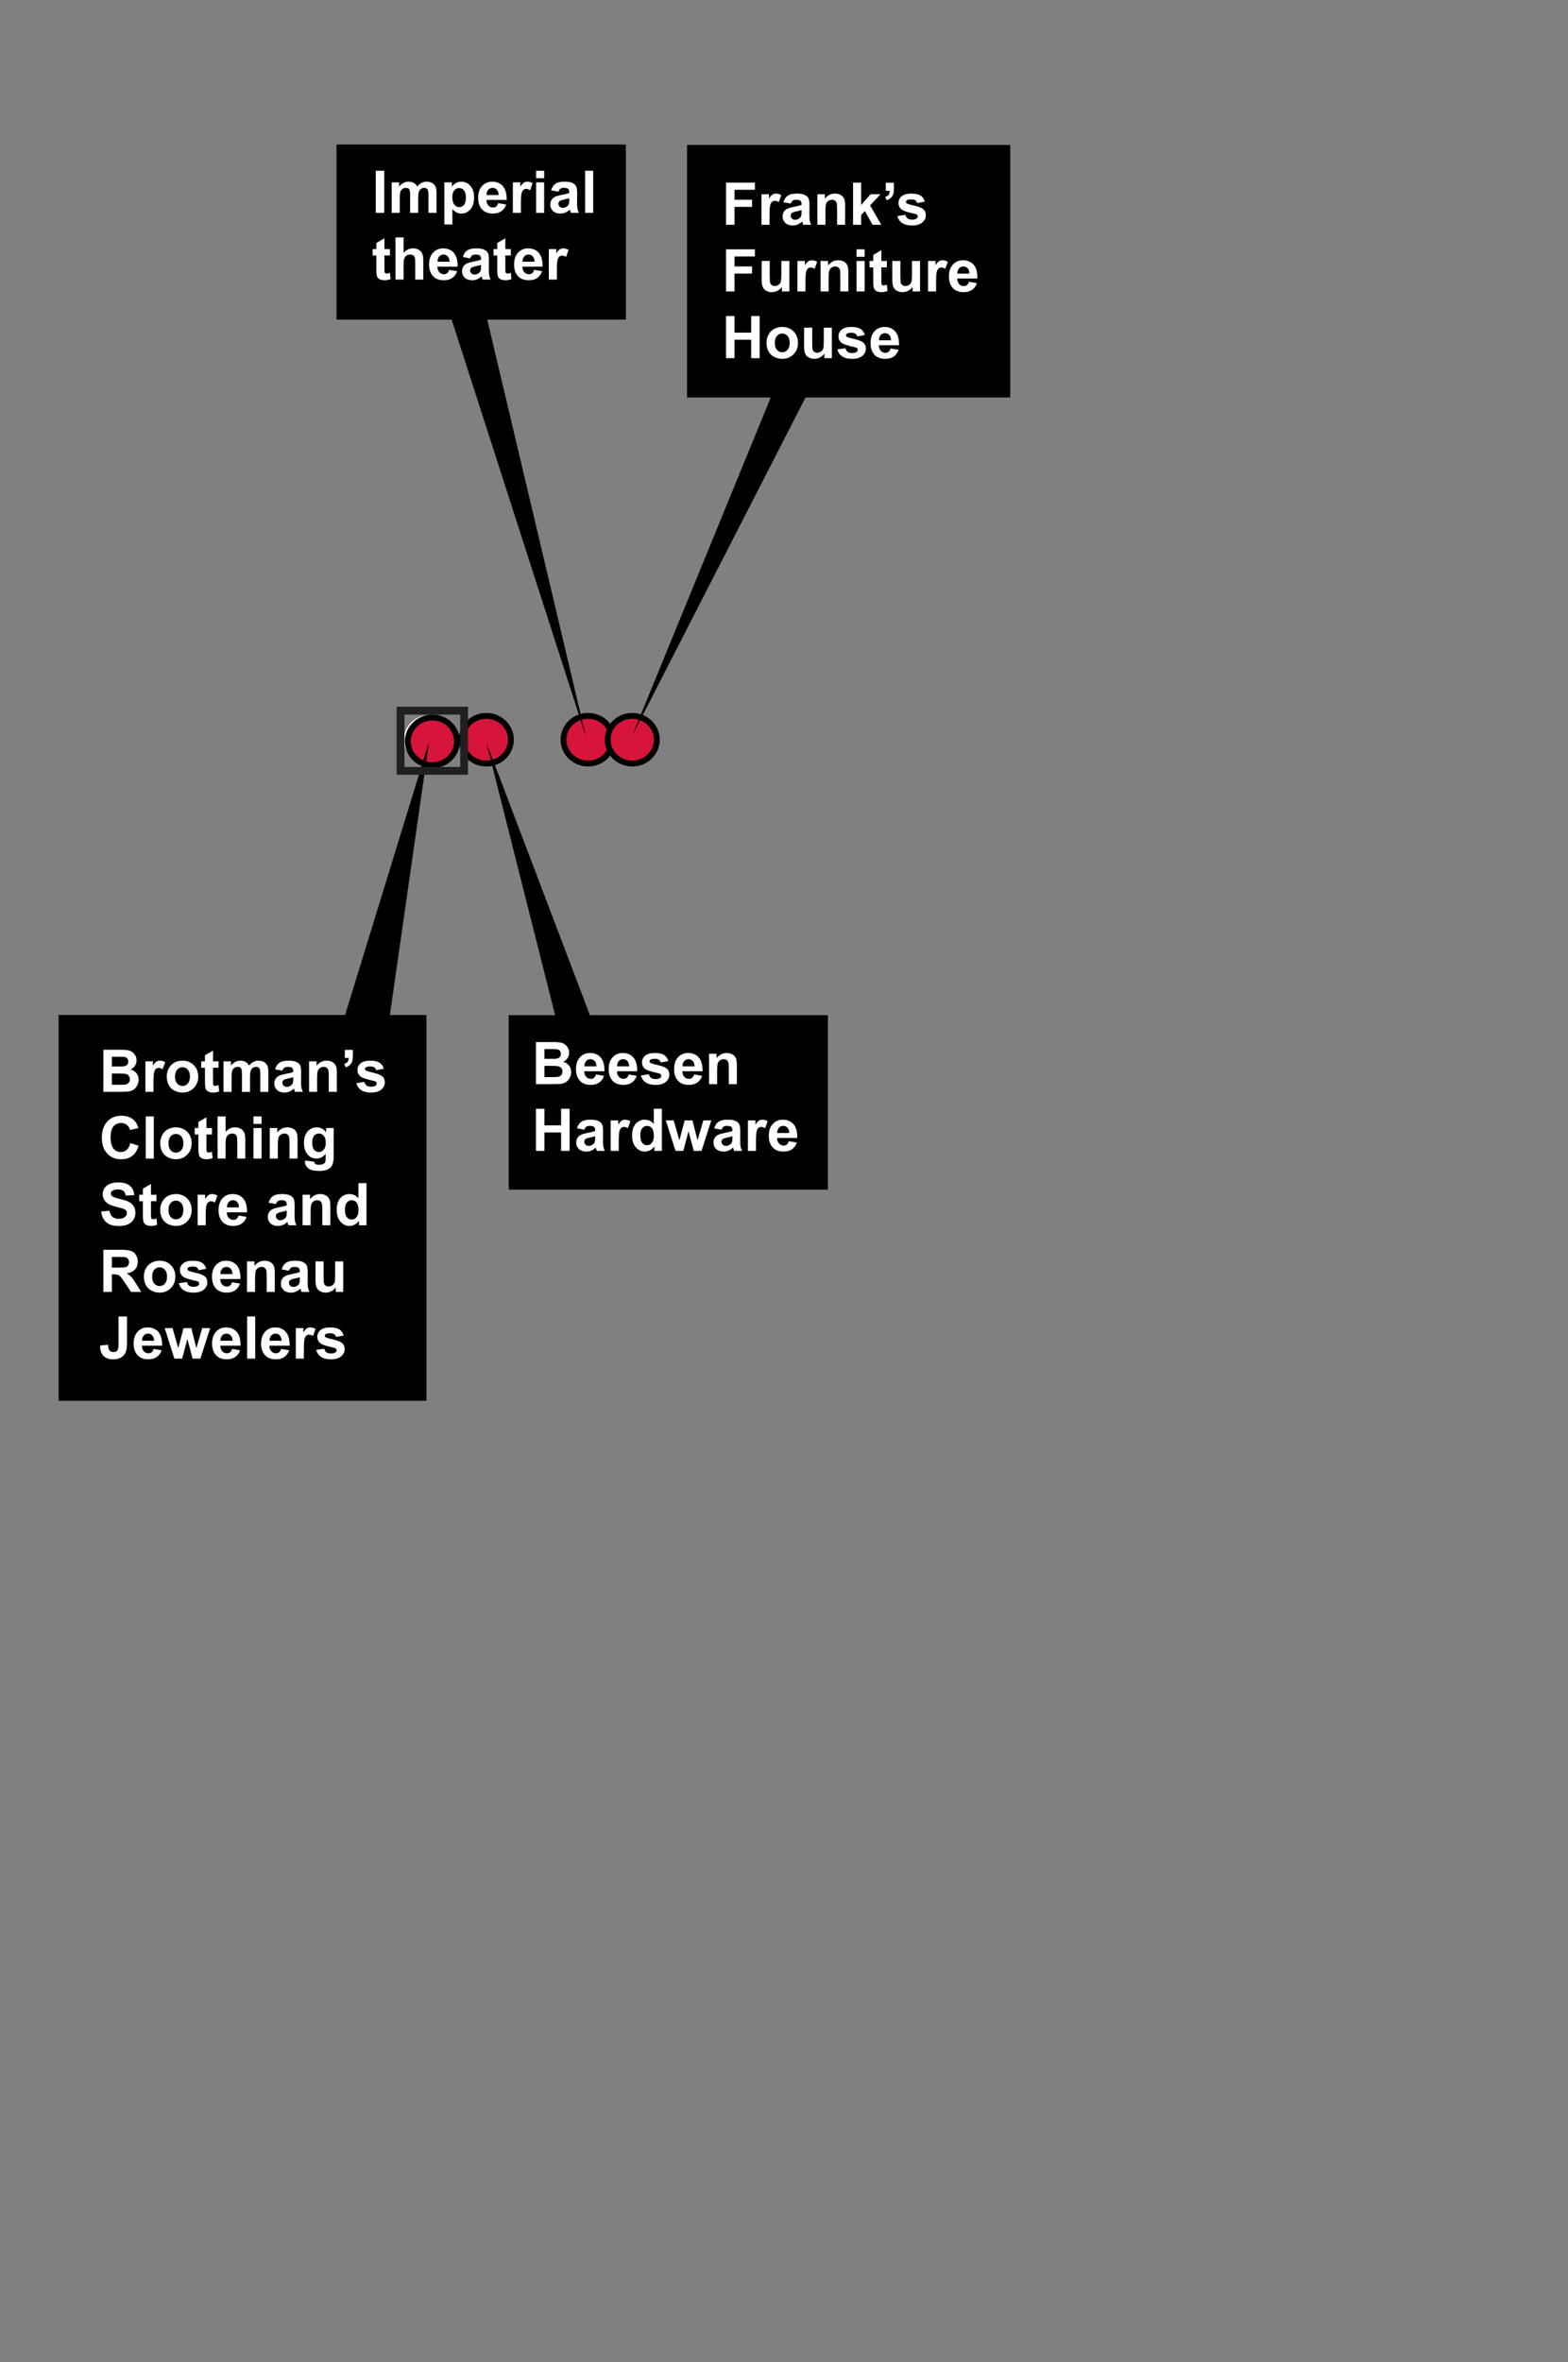 <?xml version="1.0" encoding="utf-8"?>
<!-- Generator: Adobe Illustrator 22.0.1, SVG Export Plug-In . SVG Version: 6.00 Build 0)  -->
<svg version="1.1" id="business-gone" xmlns="http://www.w3.org/2000/svg" xmlns:xlink="http://www.w3.org/1999/xlink" x="0px"
	 y="0px" viewBox="0 0 400 602.122" style="enable-background:new 0 0 400 602.122;" xml:space="preserve">
<rect x="0" y="0" width="400" height="602.122" fill="#808080" stroke="none"/>
<rect x="157.745" y="187.494" style="fill:#D7153A;stroke:#FFFFFF;stroke-width:1.5;" width="3.545" height="3.545"/>
<rect x="148.244" y="187.494" style="fill:#D7153A;stroke:#FFFFFF;stroke-width:1.5;" width="3.545" height="3.545"/>
<rect x="122.293" y="187.494" style="fill:#D7153A;stroke:#FFFFFF;stroke-width:1.5;" width="3.545" height="3.545"/>
<rect x="107.687" y="187.278" style="fill:#D7153A;stroke:#FFFFFF;stroke-width:1.5;" width="3.545" height="3.545"/>
<ellipse style="fill:#D7153A;stroke:#000000;stroke-width:1.5;" cx="124.066" cy="188.554" rx="6.267" ry="6.076"/>
<ellipse style="fill:#D7153A;stroke:#FFFFFF;stroke-width:1.5;" cx="109.46" cy="188.554" rx="5.697" ry="5.524"/>
<ellipse style="fill:#D7153A;stroke:#000000;stroke-width:1.5;" cx="110.311" cy="188.979" rx="6.267" ry="6.076"/>
<ellipse style="fill:#D7153A;stroke:#000000;stroke-width:1.5;" cx="150.016" cy="188.554" rx="6.267" ry="6.076"/>
<ellipse style="fill:#D7153A;stroke:#000000;stroke-width:1.5;" cx="161.29" cy="188.554" rx="6.267" ry="6.076"/>
<g>
	<polygon points="108.786,357.072 14.962,357.072 14.962,258.72 88.037,258.72 109.46,189.05 99.461,258.72 108.786,258.72 	"/>
	<g>
		<rect x="25.27" y="267.578" style="fill:none;" width="80.447" height="83.813"/>
		<path style="fill:#FFFFFF;" d="M26.369,267.582h4.292c0.85,0,1.483,0.035,1.9,0.106c0.418,0.07,0.791,0.219,1.121,0.443
			c0.329,0.225,0.604,0.523,0.824,0.896c0.219,0.374,0.329,0.793,0.329,1.256c0,0.504-0.136,0.965-0.406,1.385
			c-0.271,0.42-0.639,0.735-1.103,0.945c0.654,0.189,1.157,0.515,1.509,0.974s0.527,0.999,0.527,1.618
			c0,0.489-0.113,0.964-0.341,1.425c-0.227,0.462-0.537,0.83-0.93,1.106c-0.394,0.275-0.878,0.445-1.454,0.509
			c-0.361,0.039-1.233,0.063-2.614,0.073h-3.655V267.582z M28.537,269.369v2.483h1.421c0.845,0,1.369-0.013,1.574-0.037
			c0.371-0.044,0.663-0.172,0.876-0.385c0.212-0.212,0.318-0.491,0.318-0.838c0-0.332-0.092-0.603-0.274-0.81
			c-0.184-0.208-0.456-0.333-0.816-0.378c-0.216-0.023-0.833-0.036-1.854-0.036H28.537z M28.537,273.639v2.871h2.007
			c0.781,0,1.276-0.022,1.486-0.066c0.322-0.059,0.585-0.201,0.788-0.429c0.202-0.227,0.304-0.53,0.304-0.911
			c0-0.322-0.078-0.596-0.234-0.82s-0.382-0.389-0.678-0.491c-0.295-0.103-0.937-0.153-1.922-0.153H28.537z"/>
		<path style="fill:#FFFFFF;" d="M39.149,278.319H37.09v-7.778h1.912v1.106c0.327-0.522,0.621-0.867,0.883-1.033
			c0.261-0.166,0.558-0.249,0.89-0.249c0.469,0,0.92,0.13,1.354,0.388l-0.637,1.795c-0.347-0.225-0.669-0.337-0.967-0.337
			c-0.288,0-0.532,0.079-0.732,0.238c-0.2,0.158-0.357,0.445-0.473,0.86c-0.114,0.415-0.172,1.284-0.172,2.607V278.319z"/>
		<path style="fill:#FFFFFF;" d="M42.541,274.32c0-0.684,0.169-1.345,0.505-1.985c0.338-0.639,0.814-1.127,1.433-1.465
			c0.617-0.336,1.308-0.505,2.069-0.505c1.176,0,2.141,0.382,2.893,1.146c0.752,0.764,1.128,1.729,1.128,2.896
			c0,1.177-0.38,2.152-1.139,2.926c-0.76,0.774-1.716,1.161-2.868,1.161c-0.713,0-1.393-0.161-2.039-0.483
			c-0.647-0.322-1.139-0.795-1.477-1.417C42.71,275.971,42.541,275.213,42.541,274.32z M44.65,274.43
			c0,0.771,0.183,1.361,0.55,1.771c0.365,0.41,0.817,0.615,1.354,0.615s0.987-0.205,1.352-0.615c0.363-0.41,0.546-1.005,0.546-1.787
			c0-0.762-0.183-1.348-0.546-1.758c-0.364-0.41-0.814-0.615-1.352-0.615s-0.989,0.205-1.354,0.615
			C44.833,273.067,44.65,273.659,44.65,274.43z"/>
		<path style="fill:#FFFFFF;" d="M55.746,270.541v1.641h-1.406v3.135c0,0.635,0.014,1.005,0.04,1.109
			c0.027,0.105,0.088,0.192,0.184,0.261c0.095,0.068,0.211,0.102,0.348,0.102c0.19,0,0.466-0.065,0.828-0.197l0.176,1.597
			c-0.479,0.205-1.021,0.308-1.627,0.308c-0.371,0-0.705-0.062-1.003-0.187c-0.298-0.125-0.517-0.286-0.655-0.483
			c-0.14-0.198-0.236-0.465-0.289-0.803c-0.045-0.238-0.066-0.722-0.066-1.449v-3.392h-0.945v-1.641h0.945v-1.546l2.065-1.201v2.747
			H55.746z"/>
		<path style="fill:#FFFFFF;" d="M57.02,270.541h1.897v1.062c0.678-0.824,1.486-1.237,2.424-1.237c0.498,0,0.93,0.103,1.297,0.308
			c0.365,0.205,0.666,0.516,0.9,0.93c0.342-0.414,0.711-0.725,1.105-0.93c0.396-0.205,0.818-0.308,1.268-0.308
			c0.571,0,1.055,0.116,1.45,0.348c0.396,0.232,0.69,0.573,0.886,1.022c0.142,0.332,0.213,0.869,0.213,1.611v4.973h-2.059v-4.445
			c0-0.771-0.07-1.27-0.212-1.494c-0.19-0.293-0.483-0.439-0.879-0.439c-0.288,0-0.56,0.088-0.813,0.264s-0.437,0.433-0.549,0.772
			c-0.112,0.339-0.168,0.875-0.168,1.607v3.735h-2.059v-4.263c0-0.757-0.037-1.245-0.109-1.465c-0.074-0.22-0.188-0.383-0.341-0.491
			c-0.154-0.106-0.362-0.16-0.626-0.16c-0.318,0-0.604,0.085-0.857,0.256s-0.436,0.418-0.546,0.74
			c-0.109,0.322-0.165,0.856-0.165,1.604v3.779H57.02V270.541z"/>
		<path style="fill:#FFFFFF;" d="M72.049,272.914l-1.868-0.337c0.21-0.752,0.571-1.309,1.084-1.67s1.274-0.542,2.285-0.542
			c0.918,0,1.602,0.108,2.051,0.326c0.449,0.217,0.766,0.493,0.948,0.827c0.184,0.335,0.275,0.949,0.275,1.842l-0.022,2.402
			c0,0.685,0.033,1.188,0.099,1.513c0.066,0.325,0.189,0.673,0.37,1.044h-2.036c-0.054-0.137-0.12-0.339-0.197-0.607
			c-0.035-0.122-0.059-0.203-0.074-0.242c-0.352,0.342-0.728,0.599-1.127,0.77c-0.401,0.17-0.828,0.256-1.282,0.256
			c-0.801,0-1.432-0.217-1.894-0.652c-0.461-0.434-0.691-0.983-0.691-1.647c0-0.439,0.104-0.831,0.314-1.176
			c0.21-0.344,0.504-0.607,0.883-0.791c0.378-0.183,0.924-0.343,1.637-0.479c0.962-0.181,1.628-0.349,2-0.506v-0.205
			c0-0.395-0.099-0.677-0.293-0.846c-0.196-0.168-0.564-0.252-1.106-0.252c-0.366,0-0.651,0.071-0.856,0.216
			C72.342,272.299,72.175,272.552,72.049,272.914z M74.803,274.583c-0.264,0.088-0.682,0.193-1.253,0.315s-0.944,0.241-1.12,0.358
			c-0.27,0.19-0.403,0.433-0.403,0.726c0,0.288,0.107,0.537,0.322,0.746c0.215,0.211,0.488,0.315,0.82,0.315
			c0.371,0,0.726-0.122,1.062-0.366c0.25-0.186,0.413-0.412,0.491-0.682c0.054-0.176,0.081-0.51,0.081-1.003V274.583z"/>
		<path style="fill:#FFFFFF;" d="M85.928,278.319H83.87v-3.97c0-0.84-0.044-1.383-0.132-1.63c-0.088-0.246-0.23-0.438-0.429-0.574
			c-0.197-0.137-0.436-0.205-0.714-0.205c-0.356,0-0.677,0.098-0.96,0.293s-0.477,0.453-0.582,0.775
			c-0.104,0.322-0.157,0.919-0.157,1.787v3.523h-2.058v-7.778h1.911v1.143c0.679-0.879,1.533-1.318,2.563-1.318
			c0.454,0,0.869,0.082,1.245,0.245c0.376,0.164,0.66,0.373,0.854,0.627c0.192,0.254,0.327,0.541,0.402,0.863
			c0.076,0.322,0.114,0.784,0.114,1.385V278.319z"/>
		<path style="fill:#FFFFFF;" d="M87.963,267.611h2.059v1.472c0,0.597-0.052,1.066-0.154,1.41c-0.103,0.345-0.297,0.653-0.582,0.927
			c-0.286,0.273-0.648,0.488-1.088,0.645l-0.402-0.85c0.414-0.137,0.71-0.324,0.886-0.563s0.269-0.566,0.278-0.982h-0.996V267.611z"
			/>
		<path style="fill:#FFFFFF;" d="M90.901,276.1l2.065-0.315c0.088,0.4,0.266,0.704,0.534,0.912c0.269,0.207,0.645,0.312,1.129,0.312
			c0.531,0,0.932-0.098,1.201-0.293c0.18-0.137,0.271-0.32,0.271-0.55c0-0.156-0.049-0.286-0.146-0.388
			c-0.103-0.098-0.332-0.188-0.688-0.271c-1.66-0.366-2.713-0.7-3.156-1.004c-0.615-0.419-0.924-1.003-0.924-1.75
			c0-0.674,0.267-1.24,0.799-1.699s1.357-0.688,2.476-0.688c1.064,0,1.855,0.174,2.373,0.521s0.874,0.859,1.069,1.537l-1.941,0.359
			c-0.083-0.303-0.24-0.535-0.472-0.695c-0.232-0.162-0.563-0.242-0.993-0.242c-0.541,0-0.93,0.076-1.164,0.227
			c-0.156,0.108-0.234,0.247-0.234,0.418c0,0.146,0.068,0.271,0.205,0.373c0.186,0.138,0.826,0.33,1.923,0.579
			c1.096,0.249,1.861,0.555,2.296,0.915c0.43,0.367,0.645,0.877,0.645,1.531c0,0.713-0.298,1.326-0.894,1.838
			c-0.596,0.514-1.478,0.77-2.644,0.77c-1.061,0-1.898-0.215-2.517-0.645C91.496,277.42,91.091,276.837,90.901,276.1z"/>
		<path style="fill:#FFFFFF;" d="M33.231,291.372l2.103,0.666c-0.322,1.172-0.858,2.042-1.607,2.611
			c-0.75,0.568-1.701,0.854-2.853,0.854c-1.427,0-2.599-0.487-3.516-1.462c-0.919-0.974-1.377-2.306-1.377-3.995
			c0-1.787,0.461-3.175,1.384-4.164c0.923-0.988,2.136-1.482,3.64-1.482c1.313,0,2.381,0.388,3.201,1.164
			c0.488,0.459,0.854,1.118,1.099,1.978l-2.146,0.513c-0.128-0.557-0.393-0.996-0.795-1.318c-0.403-0.322-0.893-0.483-1.469-0.483
			c-0.796,0-1.441,0.286-1.938,0.856c-0.495,0.572-0.743,1.497-0.743,2.776c0,1.357,0.244,2.324,0.732,2.9s1.123,0.864,1.904,0.864
			c0.576,0,1.071-0.184,1.487-0.549C32.753,292.733,33.05,292.158,33.231,291.372z"/>
		<path style="fill:#FFFFFF;" d="M37.178,295.319v-10.737h2.059v10.737H37.178z"/>
		<path style="fill:#FFFFFF;" d="M40.871,291.32c0-0.684,0.169-1.345,0.505-1.985c0.338-0.639,0.814-1.127,1.433-1.465
			c0.617-0.336,1.308-0.505,2.069-0.505c1.176,0,2.141,0.382,2.893,1.146c0.752,0.764,1.128,1.729,1.128,2.896
			c0,1.177-0.38,2.152-1.139,2.926c-0.76,0.774-1.716,1.161-2.868,1.161c-0.713,0-1.393-0.161-2.039-0.483
			c-0.647-0.322-1.139-0.795-1.477-1.417C41.04,292.971,40.871,292.213,40.871,291.32z M42.98,291.43
			c0,0.771,0.183,1.361,0.55,1.771c0.365,0.41,0.817,0.615,1.354,0.615s0.987-0.205,1.352-0.615c0.363-0.41,0.546-1.005,0.546-1.787
			c0-0.762-0.183-1.348-0.546-1.758c-0.364-0.41-0.814-0.615-1.352-0.615s-0.989,0.205-1.354,0.615
			C43.163,290.067,42.98,290.659,42.98,291.43z"/>
		<path style="fill:#FFFFFF;" d="M54.076,287.541v1.641H52.67v3.135c0,0.635,0.014,1.005,0.04,1.109
			c0.027,0.105,0.088,0.192,0.184,0.261c0.095,0.068,0.211,0.102,0.348,0.102c0.19,0,0.466-0.065,0.828-0.197l0.176,1.597
			c-0.479,0.205-1.021,0.308-1.627,0.308c-0.371,0-0.705-0.062-1.003-0.187c-0.298-0.125-0.517-0.286-0.655-0.483
			c-0.14-0.198-0.236-0.465-0.289-0.803c-0.045-0.238-0.066-0.722-0.066-1.449v-3.392h-0.945v-1.641h0.945v-1.546l2.065-1.201v2.747
			H54.076z"/>
		<path style="fill:#FFFFFF;" d="M57.554,284.582v3.948c0.664-0.777,1.458-1.165,2.381-1.165c0.474,0,0.9,0.088,1.281,0.264
			s0.668,0.4,0.861,0.674c0.192,0.273,0.324,0.576,0.396,0.908c0.07,0.332,0.106,0.848,0.106,1.546v4.562h-2.059v-4.109
			c0-0.814-0.039-1.332-0.117-1.553c-0.078-0.219-0.216-0.394-0.414-0.523c-0.197-0.129-0.445-0.193-0.743-0.193
			c-0.342,0-0.647,0.083-0.915,0.248c-0.27,0.167-0.466,0.417-0.59,0.751c-0.125,0.335-0.188,0.829-0.188,1.483v3.896h-2.058
			v-10.737H57.554z"/>
		<path style="fill:#FFFFFF;" d="M64.667,286.486v-1.904h2.059v1.904H64.667z M64.667,295.319v-7.778h2.059v7.778H64.667z"/>
		<path style="fill:#FFFFFF;" d="M75.911,295.319h-2.059v-3.97c0-0.84-0.044-1.383-0.132-1.63c-0.088-0.246-0.23-0.438-0.429-0.574
			c-0.197-0.137-0.436-0.205-0.714-0.205c-0.356,0-0.677,0.098-0.96,0.293s-0.477,0.453-0.582,0.775
			c-0.104,0.322-0.157,0.919-0.157,1.787v3.523h-2.058v-7.778h1.911v1.143c0.679-0.879,1.533-1.318,2.563-1.318
			c0.454,0,0.869,0.082,1.245,0.245c0.376,0.164,0.66,0.373,0.854,0.627c0.192,0.254,0.327,0.541,0.402,0.863
			c0.076,0.322,0.114,0.784,0.114,1.385V295.319z"/>
		<path style="fill:#FFFFFF;" d="M77.807,295.832l2.351,0.286c0.039,0.272,0.129,0.461,0.271,0.563
			c0.195,0.146,0.503,0.22,0.924,0.22c0.536,0,0.939-0.08,1.208-0.242c0.181-0.107,0.317-0.28,0.41-0.52
			c0.063-0.171,0.095-0.486,0.095-0.945v-1.135c-0.615,0.84-1.391,1.26-2.328,1.26c-1.046,0-1.873-0.441-2.483-1.326
			c-0.479-0.697-0.718-1.566-0.718-2.607c0-1.303,0.313-2.299,0.941-2.988c0.627-0.688,1.407-1.032,2.34-1.032
			c0.962,0,1.755,0.423,2.381,1.267v-1.091h1.926v6.979c0,0.918-0.076,1.604-0.227,2.059c-0.152,0.454-0.364,0.811-0.638,1.069
			s-0.639,0.462-1.095,0.608c-0.457,0.146-1.034,0.219-1.732,0.219c-1.318,0-2.254-0.226-2.805-0.677
			c-0.553-0.452-0.828-1.024-0.828-1.718C77.799,296.012,77.801,295.929,77.807,295.832z M79.645,291.268
			c0,0.826,0.16,1.43,0.479,1.813c0.32,0.383,0.714,0.575,1.183,0.575c0.503,0,0.928-0.197,1.275-0.59
			c0.346-0.394,0.52-0.976,0.52-1.747c0-0.806-0.166-1.403-0.498-1.794s-0.752-0.586-1.26-0.586c-0.493,0-0.899,0.191-1.22,0.574
			C79.805,289.898,79.645,290.483,79.645,291.268z"/>
		<path style="fill:#FFFFFF;" d="M25.812,308.825l2.109-0.205c0.127,0.709,0.385,1.229,0.772,1.561
			c0.389,0.332,0.912,0.498,1.571,0.498c0.698,0,1.225-0.147,1.578-0.443c0.354-0.295,0.531-0.641,0.531-1.036
			c0-0.254-0.074-0.47-0.224-0.648c-0.148-0.178-0.409-0.333-0.779-0.465c-0.255-0.088-0.833-0.244-1.736-0.469
			c-1.162-0.288-1.978-0.642-2.446-1.062c-0.659-0.591-0.989-1.312-0.989-2.161c0-0.547,0.155-1.059,0.466-1.534
			c0.31-0.477,0.757-0.839,1.34-1.088c0.584-0.249,1.288-0.373,2.113-0.373c1.348,0,2.362,0.295,3.043,0.886
			c0.682,0.591,1.039,1.38,1.073,2.366l-2.168,0.095c-0.093-0.552-0.292-0.948-0.597-1.19c-0.306-0.241-0.764-0.362-1.374-0.362
			c-0.629,0-1.123,0.13-1.479,0.388c-0.23,0.167-0.345,0.389-0.345,0.667c0,0.254,0.107,0.472,0.322,0.651
			c0.273,0.23,0.938,0.469,1.992,0.719c1.055,0.248,1.835,0.506,2.34,0.772c0.506,0.266,0.901,0.63,1.187,1.091
			c0.286,0.462,0.429,1.032,0.429,1.711c0,0.615-0.171,1.191-0.513,1.729s-0.825,0.936-1.45,1.197
			c-0.625,0.261-1.404,0.392-2.337,0.392c-1.357,0-2.399-0.313-3.127-0.941C26.388,310.941,25.954,310.026,25.812,308.825z"/>
		<path style="fill:#FFFFFF;" d="M39.919,304.541v1.641h-1.406v3.135c0,0.635,0.014,1.005,0.04,1.109
			c0.027,0.105,0.088,0.192,0.184,0.261c0.095,0.068,0.211,0.102,0.348,0.102c0.19,0,0.466-0.065,0.828-0.197l0.176,1.597
			c-0.479,0.205-1.021,0.308-1.627,0.308c-0.371,0-0.705-0.062-1.003-0.187c-0.298-0.125-0.517-0.286-0.655-0.483
			c-0.14-0.198-0.236-0.465-0.289-0.803c-0.045-0.238-0.066-0.722-0.066-1.449v-3.392h-0.945v-1.641h0.945v-1.546l2.065-1.201v2.747
			H39.919z"/>
		<path style="fill:#FFFFFF;" d="M40.871,308.32c0-0.684,0.169-1.345,0.505-1.985c0.338-0.639,0.814-1.127,1.433-1.465
			c0.617-0.336,1.308-0.505,2.069-0.505c1.176,0,2.141,0.382,2.893,1.146c0.752,0.764,1.128,1.729,1.128,2.896
			c0,1.177-0.38,2.152-1.139,2.926c-0.76,0.774-1.716,1.161-2.868,1.161c-0.713,0-1.393-0.161-2.039-0.483
			c-0.647-0.322-1.139-0.795-1.477-1.417C41.04,309.971,40.871,309.213,40.871,308.32z M42.98,308.43
			c0,0.771,0.183,1.361,0.55,1.771c0.365,0.41,0.817,0.615,1.354,0.615s0.987-0.205,1.352-0.615c0.363-0.41,0.546-1.005,0.546-1.787
			c0-0.762-0.183-1.348-0.546-1.758c-0.364-0.41-0.814-0.615-1.352-0.615s-0.989,0.205-1.354,0.615
			C43.163,307.067,42.98,307.659,42.98,308.43z"/>
		<path style="fill:#FFFFFF;" d="M52.479,312.319H50.42v-7.778h1.912v1.106c0.327-0.522,0.621-0.867,0.883-1.033
			c0.261-0.166,0.558-0.249,0.89-0.249c0.469,0,0.92,0.13,1.354,0.388l-0.637,1.795c-0.347-0.225-0.669-0.337-0.967-0.337
			c-0.288,0-0.532,0.079-0.732,0.238c-0.2,0.158-0.357,0.445-0.473,0.86c-0.114,0.415-0.172,1.284-0.172,2.607V312.319z"/>
		<path style="fill:#FFFFFF;" d="M60.851,309.843l2.051,0.345c-0.264,0.752-0.68,1.324-1.249,1.717
			c-0.568,0.394-1.28,0.59-2.135,0.59c-1.353,0-2.354-0.441-3.003-1.326c-0.513-0.707-0.769-1.601-0.769-2.68
			c0-1.289,0.336-2.299,1.01-3.029c0.674-0.729,1.526-1.095,2.557-1.095c1.157,0,2.07,0.382,2.739,1.146
			c0.669,0.764,0.989,1.935,0.96,3.512h-5.156c0.014,0.61,0.18,1.085,0.498,1.425c0.316,0.339,0.712,0.509,1.186,0.509
			c0.322,0,0.594-0.088,0.813-0.264S60.739,310.234,60.851,309.843z M60.968,307.763c-0.015-0.596-0.169-1.049-0.462-1.358
			c-0.293-0.311-0.649-0.465-1.068-0.465c-0.45,0-0.82,0.163-1.113,0.49s-0.438,0.771-0.433,1.333H60.968z"/>
		<path style="fill:#FFFFFF;" d="M70.395,306.914l-1.868-0.337c0.21-0.752,0.571-1.309,1.084-1.67s1.274-0.542,2.285-0.542
			c0.918,0,1.602,0.108,2.051,0.326c0.449,0.217,0.766,0.493,0.948,0.827c0.184,0.335,0.275,0.949,0.275,1.842l-0.022,2.402
			c0,0.685,0.033,1.188,0.099,1.513c0.066,0.325,0.189,0.673,0.37,1.044h-2.036c-0.054-0.137-0.12-0.339-0.197-0.607
			c-0.035-0.122-0.059-0.203-0.074-0.242c-0.352,0.342-0.728,0.599-1.127,0.77c-0.401,0.17-0.828,0.256-1.282,0.256
			c-0.801,0-1.432-0.217-1.894-0.652c-0.461-0.434-0.691-0.983-0.691-1.647c0-0.439,0.104-0.831,0.314-1.176
			c0.21-0.344,0.504-0.607,0.883-0.791c0.378-0.183,0.924-0.343,1.637-0.479c0.962-0.181,1.628-0.349,2-0.506v-0.205
			c0-0.395-0.099-0.677-0.293-0.846c-0.196-0.168-0.564-0.252-1.106-0.252c-0.366,0-0.651,0.071-0.856,0.216
			C70.688,306.299,70.521,306.552,70.395,306.914z M73.149,308.583c-0.264,0.088-0.682,0.193-1.253,0.315s-0.944,0.241-1.12,0.358
			c-0.27,0.19-0.403,0.433-0.403,0.726c0,0.288,0.107,0.537,0.322,0.746c0.215,0.211,0.488,0.315,0.82,0.315
			c0.371,0,0.726-0.122,1.062-0.366c0.25-0.186,0.413-0.412,0.491-0.682c0.054-0.176,0.081-0.51,0.081-1.003V308.583z"/>
		<path style="fill:#FFFFFF;" d="M84.274,312.319h-2.059v-3.97c0-0.84-0.044-1.383-0.132-1.63c-0.088-0.246-0.23-0.438-0.429-0.574
			c-0.197-0.137-0.436-0.205-0.714-0.205c-0.356,0-0.677,0.098-0.96,0.293s-0.477,0.453-0.582,0.775
			c-0.104,0.322-0.157,0.919-0.157,1.787v3.523h-2.058v-7.778h1.911v1.143c0.679-0.879,1.533-1.318,2.563-1.318
			c0.454,0,0.869,0.082,1.245,0.245c0.376,0.164,0.66,0.373,0.854,0.627c0.192,0.254,0.327,0.541,0.402,0.863
			c0.076,0.322,0.114,0.784,0.114,1.385V312.319z"/>
		<path style="fill:#FFFFFF;" d="M93.495,312.319h-1.912v-1.143c-0.317,0.444-0.692,0.775-1.124,0.992
			c-0.433,0.218-0.868,0.326-1.308,0.326c-0.894,0-1.659-0.36-2.296-1.08c-0.638-0.721-0.956-1.725-0.956-3.014
			c0-1.318,0.31-2.321,0.93-3.007c0.62-0.687,1.404-1.029,2.352-1.029c0.869,0,1.621,0.361,2.256,1.084v-3.867h2.059V312.319z
			 M88.001,308.261c0,0.83,0.115,1.431,0.345,1.802c0.332,0.537,0.796,0.806,1.392,0.806c0.474,0,0.876-0.201,1.209-0.604
			c0.331-0.402,0.498-1.004,0.498-1.805c0-0.895-0.162-1.537-0.484-1.931c-0.322-0.393-0.734-0.589-1.237-0.589
			c-0.488,0-0.897,0.193-1.227,0.582C88.166,306.91,88.001,307.49,88.001,308.261z"/>
		<path style="fill:#FFFFFF;" d="M26.369,329.319v-10.737h4.563c1.146,0,1.98,0.097,2.501,0.289c0.52,0.193,0.936,0.536,1.249,1.029
			c0.312,0.493,0.469,1.058,0.469,1.692c0,0.805-0.237,1.471-0.711,1.995c-0.474,0.525-1.182,0.856-2.124,0.993
			c0.469,0.273,0.855,0.573,1.161,0.9c0.305,0.327,0.716,0.908,1.234,1.743l1.311,2.095h-2.593l-1.567-2.336
			c-0.557-0.836-0.938-1.361-1.143-1.579c-0.205-0.217-0.423-0.366-0.652-0.446c-0.229-0.081-0.593-0.121-1.091-0.121h-0.439v4.482
			H26.369z M28.537,323.123h1.604c1.039,0,1.688-0.044,1.947-0.132c0.259-0.088,0.462-0.239,0.608-0.454s0.22-0.483,0.22-0.806
			c0-0.361-0.097-0.653-0.289-0.875c-0.193-0.223-0.465-0.363-0.816-0.422c-0.176-0.023-0.703-0.036-1.582-0.036h-1.692V323.123z"/>
		<path style="fill:#FFFFFF;" d="M36.703,325.32c0-0.684,0.169-1.345,0.505-1.985c0.338-0.639,0.814-1.127,1.433-1.465
			c0.617-0.336,1.308-0.505,2.069-0.505c1.176,0,2.141,0.382,2.893,1.146c0.752,0.764,1.128,1.729,1.128,2.896
			c0,1.177-0.38,2.152-1.139,2.926c-0.76,0.774-1.716,1.161-2.868,1.161c-0.713,0-1.393-0.161-2.039-0.483
			c-0.647-0.322-1.139-0.795-1.477-1.417C36.872,326.971,36.703,326.213,36.703,325.32z M38.812,325.43
			c0,0.771,0.183,1.361,0.55,1.771c0.365,0.41,0.817,0.615,1.354,0.615s0.987-0.205,1.352-0.615c0.363-0.41,0.546-1.005,0.546-1.787
			c0-0.762-0.183-1.348-0.546-1.758c-0.364-0.41-0.814-0.615-1.352-0.615s-0.989,0.205-1.354,0.615
			C38.995,324.067,38.812,324.659,38.812,325.43z"/>
		<path style="fill:#FFFFFF;" d="M45.616,327.1l2.065-0.315c0.088,0.4,0.266,0.704,0.534,0.912c0.269,0.207,0.645,0.312,1.129,0.312
			c0.531,0,0.932-0.098,1.201-0.293c0.18-0.137,0.271-0.32,0.271-0.55c0-0.156-0.049-0.286-0.146-0.388
			c-0.103-0.098-0.332-0.188-0.688-0.271c-1.66-0.366-2.713-0.7-3.156-1.004c-0.615-0.419-0.924-1.003-0.924-1.75
			c0-0.674,0.267-1.24,0.799-1.699s1.357-0.688,2.476-0.688c1.064,0,1.855,0.174,2.373,0.521s0.874,0.859,1.069,1.537l-1.941,0.359
			c-0.083-0.303-0.24-0.535-0.472-0.695c-0.232-0.162-0.563-0.242-0.993-0.242c-0.541,0-0.93,0.076-1.164,0.227
			c-0.156,0.108-0.234,0.247-0.234,0.418c0,0.146,0.068,0.271,0.205,0.373c0.186,0.138,0.826,0.33,1.923,0.579
			c1.096,0.249,1.861,0.555,2.296,0.915c0.43,0.367,0.645,0.877,0.645,1.531c0,0.713-0.298,1.326-0.894,1.838
			c-0.596,0.514-1.478,0.77-2.644,0.77c-1.061,0-1.898-0.215-2.517-0.645C46.211,328.42,45.806,327.837,45.616,327.1z"/>
		<path style="fill:#FFFFFF;" d="M59.187,326.843l2.051,0.345c-0.264,0.752-0.68,1.324-1.249,1.717
			c-0.568,0.394-1.28,0.59-2.135,0.59c-1.353,0-2.354-0.441-3.003-1.326c-0.513-0.707-0.769-1.601-0.769-2.68
			c0-1.289,0.336-2.299,1.01-3.029c0.674-0.729,1.526-1.095,2.557-1.095c1.157,0,2.07,0.382,2.739,1.146
			c0.669,0.764,0.989,1.935,0.96,3.512h-5.156c0.014,0.61,0.18,1.085,0.498,1.425c0.316,0.339,0.712,0.509,1.186,0.509
			c0.322,0,0.594-0.088,0.813-0.264S59.075,327.234,59.187,326.843z M59.304,324.763c-0.015-0.596-0.169-1.049-0.462-1.358
			c-0.293-0.311-0.649-0.465-1.068-0.465c-0.45,0-0.82,0.163-1.113,0.49s-0.438,0.771-0.433,1.333H59.304z"/>
		<path style="fill:#FFFFFF;" d="M70.1,329.319h-2.059v-3.97c0-0.84-0.044-1.383-0.132-1.63c-0.088-0.246-0.23-0.438-0.429-0.574
			c-0.197-0.137-0.436-0.205-0.714-0.205c-0.356,0-0.677,0.098-0.96,0.293s-0.477,0.453-0.582,0.775
			c-0.104,0.322-0.157,0.919-0.157,1.787v3.523H63.01v-7.778h1.911v1.143c0.679-0.879,1.533-1.318,2.563-1.318
			c0.454,0,0.869,0.082,1.245,0.245c0.376,0.164,0.66,0.373,0.854,0.627c0.192,0.254,0.327,0.541,0.402,0.863
			c0.076,0.322,0.114,0.784,0.114,1.385V329.319z"/>
		<path style="fill:#FFFFFF;" d="M73.725,323.914l-1.868-0.337c0.21-0.752,0.571-1.309,1.084-1.67s1.274-0.542,2.285-0.542
			c0.918,0,1.602,0.108,2.051,0.326c0.449,0.217,0.766,0.493,0.948,0.827c0.184,0.335,0.275,0.949,0.275,1.842l-0.022,2.402
			c0,0.685,0.033,1.188,0.099,1.513c0.066,0.325,0.189,0.673,0.37,1.044h-2.036c-0.054-0.137-0.12-0.339-0.197-0.607
			c-0.035-0.122-0.059-0.203-0.074-0.242c-0.352,0.342-0.728,0.599-1.127,0.77c-0.401,0.17-0.828,0.256-1.282,0.256
			c-0.801,0-1.432-0.217-1.894-0.652c-0.461-0.434-0.691-0.983-0.691-1.647c0-0.439,0.104-0.831,0.314-1.176
			c0.21-0.344,0.504-0.607,0.883-0.791c0.378-0.183,0.924-0.343,1.637-0.479c0.962-0.181,1.628-0.349,2-0.506v-0.205
			c0-0.395-0.099-0.677-0.293-0.846c-0.196-0.168-0.564-0.252-1.106-0.252c-0.366,0-0.651,0.071-0.856,0.216
			C74.018,323.299,73.851,323.552,73.725,323.914z M76.479,325.583c-0.264,0.088-0.682,0.193-1.253,0.315s-0.944,0.241-1.12,0.358
			c-0.27,0.19-0.403,0.433-0.403,0.726c0,0.288,0.107,0.537,0.322,0.746c0.215,0.211,0.488,0.315,0.82,0.315
			c0.371,0,0.726-0.122,1.062-0.366c0.25-0.186,0.413-0.412,0.491-0.682c0.054-0.176,0.081-0.51,0.081-1.003V325.583z"/>
		<path style="fill:#FFFFFF;" d="M85.648,329.319v-1.164c-0.283,0.415-0.655,0.742-1.117,0.98c-0.461,0.239-0.948,0.359-1.461,0.359
			c-0.522,0-0.991-0.115-1.406-0.344c-0.415-0.229-0.716-0.552-0.901-0.967s-0.277-0.989-0.277-1.722v-4.922h2.058v3.574
			c0,1.094,0.038,1.764,0.113,2.011c0.076,0.246,0.214,0.441,0.414,0.586c0.2,0.144,0.454,0.216,0.762,0.216
			c0.352,0,0.667-0.097,0.944-0.289c0.279-0.193,0.469-0.433,0.572-0.718c0.102-0.286,0.153-0.985,0.153-2.099v-3.281h2.058v7.778
			H85.648z"/>
		<path style="fill:#FFFFFF;" d="M30.236,335.582h2.161v6.797c0,0.889-0.079,1.572-0.234,2.051
			c-0.211,0.625-0.592,1.127-1.143,1.505c-0.553,0.379-1.28,0.568-2.184,0.568c-1.06,0-1.875-0.297-2.445-0.891
			c-0.572-0.593-0.86-1.463-0.865-2.611l2.044-0.234c0.024,0.615,0.114,1.051,0.271,1.305c0.234,0.386,0.591,0.578,1.07,0.578
			c0.482,0,0.824-0.138,1.025-0.414c0.199-0.275,0.3-0.848,0.3-1.717V335.582z"/>
		<path style="fill:#FFFFFF;" d="M39.193,343.843l2.051,0.345c-0.264,0.752-0.68,1.324-1.249,1.717
			c-0.568,0.394-1.28,0.59-2.135,0.59c-1.353,0-2.354-0.441-3.003-1.326c-0.513-0.707-0.769-1.601-0.769-2.68
			c0-1.289,0.336-2.299,1.01-3.029c0.674-0.729,1.526-1.095,2.557-1.095c1.157,0,2.07,0.382,2.739,1.146
			c0.669,0.764,0.989,1.935,0.96,3.512h-5.156c0.014,0.61,0.18,1.085,0.498,1.425c0.316,0.339,0.712,0.509,1.186,0.509
			c0.322,0,0.594-0.088,0.813-0.264S39.081,344.234,39.193,343.843z M39.31,341.763c-0.015-0.596-0.169-1.049-0.462-1.358
			c-0.293-0.311-0.649-0.465-1.068-0.465c-0.45,0-0.82,0.163-1.113,0.49s-0.438,0.771-0.433,1.333H39.31z"/>
		<path style="fill:#FFFFFF;" d="M44.481,346.319l-2.461-7.778h1.999l1.458,5.098l1.34-5.098h1.984l1.297,5.098l1.486-5.098h2.029
			l-2.498,7.778h-1.977l-1.341-5.002l-1.318,5.002H44.481z"/>
		<path style="fill:#FFFFFF;" d="M59.203,343.843l2.051,0.345c-0.264,0.752-0.68,1.324-1.249,1.717
			c-0.568,0.394-1.28,0.59-2.135,0.59c-1.353,0-2.354-0.441-3.003-1.326c-0.513-0.707-0.769-1.601-0.769-2.68
			c0-1.289,0.336-2.299,1.01-3.029c0.674-0.729,1.526-1.095,2.557-1.095c1.157,0,2.07,0.382,2.739,1.146
			c0.669,0.764,0.989,1.935,0.96,3.512h-5.156c0.014,0.61,0.18,1.085,0.498,1.425c0.316,0.339,0.712,0.509,1.186,0.509
			c0.322,0,0.594-0.088,0.813-0.264S59.09,344.234,59.203,343.843z M59.32,341.763c-0.015-0.596-0.169-1.049-0.462-1.358
			c-0.293-0.311-0.649-0.465-1.068-0.465c-0.45,0-0.82,0.163-1.113,0.49s-0.438,0.771-0.433,1.333H59.32z"/>
		<path style="fill:#FFFFFF;" d="M63.04,346.319v-10.737h2.059v10.737H63.04z"/>
		<path style="fill:#FFFFFF;" d="M71.712,343.843l2.051,0.345c-0.264,0.752-0.68,1.324-1.249,1.717
			c-0.568,0.394-1.28,0.59-2.135,0.59c-1.353,0-2.354-0.441-3.003-1.326c-0.513-0.707-0.769-1.601-0.769-2.68
			c0-1.289,0.336-2.299,1.01-3.029c0.674-0.729,1.526-1.095,2.557-1.095c1.157,0,2.07,0.382,2.739,1.146
			c0.669,0.764,0.989,1.935,0.96,3.512h-5.156c0.014,0.61,0.18,1.085,0.498,1.425c0.316,0.339,0.712,0.509,1.186,0.509
			c0.322,0,0.594-0.088,0.813-0.264S71.6,344.234,71.712,343.843z M71.83,341.763c-0.015-0.596-0.169-1.049-0.462-1.358
			c-0.293-0.311-0.649-0.465-1.068-0.465c-0.45,0-0.82,0.163-1.113,0.49s-0.438,0.771-0.433,1.333H71.83z"/>
		<path style="fill:#FFFFFF;" d="M77.52,346.319h-2.059v-7.778h1.912v1.106c0.327-0.522,0.621-0.867,0.883-1.033
			c0.261-0.166,0.558-0.249,0.89-0.249c0.469,0,0.92,0.13,1.354,0.388l-0.637,1.795c-0.347-0.225-0.669-0.337-0.967-0.337
			c-0.288,0-0.532,0.079-0.732,0.238c-0.2,0.158-0.357,0.445-0.473,0.86c-0.114,0.415-0.172,1.284-0.172,2.607V346.319z"/>
		<path style="fill:#FFFFFF;" d="M80.663,344.1l2.065-0.315c0.088,0.4,0.266,0.704,0.534,0.912c0.269,0.207,0.645,0.312,1.129,0.312
			c0.531,0,0.932-0.098,1.201-0.293c0.18-0.137,0.271-0.32,0.271-0.55c0-0.156-0.049-0.286-0.146-0.388
			c-0.103-0.098-0.332-0.188-0.688-0.271c-1.66-0.366-2.713-0.7-3.156-1.004c-0.615-0.419-0.924-1.003-0.924-1.75
			c0-0.674,0.267-1.24,0.799-1.699s1.357-0.688,2.476-0.688c1.064,0,1.855,0.174,2.373,0.521s0.874,0.859,1.069,1.537l-1.941,0.359
			c-0.083-0.303-0.24-0.535-0.472-0.695c-0.232-0.162-0.563-0.242-0.993-0.242c-0.541,0-0.93,0.076-1.164,0.227
			c-0.156,0.108-0.234,0.247-0.234,0.418c0,0.146,0.068,0.271,0.205,0.373c0.186,0.138,0.826,0.33,1.923,0.579
			c1.096,0.249,1.861,0.555,2.296,0.915c0.43,0.367,0.645,0.877,0.645,1.531c0,0.713-0.298,1.326-0.894,1.838
			c-0.596,0.514-1.478,0.77-2.644,0.77c-1.061,0-1.898-0.215-2.517-0.645C81.257,345.42,80.853,344.837,80.663,344.1z"/>
	</g>
</g>
<g>
	<polygon points="85.846,36.838 159.661,36.838 159.661,81.469 124.296,81.469 149.487,187.826 115.22,81.469 85.846,81.469 	"/>
	<g>
		<rect x="94.832" y="43.523" style="fill:none;" width="61.203" height="32.74"/>
		<path style="fill:#FFFFFF;" d="M95.858,54.262V43.525h2.168v10.737H95.858z"/>
		<path style="fill:#FFFFFF;" d="M99.922,46.484h1.897v1.062c0.678-0.824,1.486-1.237,2.424-1.237c0.498,0,0.93,0.103,1.297,0.308
			c0.365,0.205,0.666,0.516,0.9,0.93c0.342-0.414,0.711-0.725,1.105-0.93c0.396-0.205,0.818-0.308,1.268-0.308
			c0.571,0,1.055,0.116,1.45,0.348c0.396,0.232,0.69,0.573,0.886,1.022c0.142,0.332,0.213,0.869,0.213,1.611v4.973h-2.059v-4.445
			c0-0.771-0.07-1.27-0.212-1.494c-0.19-0.293-0.483-0.439-0.879-0.439c-0.288,0-0.56,0.088-0.813,0.264s-0.437,0.433-0.549,0.772
			c-0.112,0.339-0.168,0.875-0.168,1.607v3.735h-2.059V50c0-0.757-0.037-1.245-0.109-1.465c-0.074-0.22-0.188-0.383-0.341-0.491
			c-0.154-0.106-0.362-0.16-0.626-0.16c-0.318,0-0.604,0.085-0.857,0.256s-0.436,0.418-0.546,0.74
			c-0.109,0.322-0.165,0.856-0.165,1.604v3.779h-2.058V46.484z"/>
		<path style="fill:#FFFFFF;" d="M113.355,46.484h1.92v1.143c0.248-0.391,0.586-0.708,1.01-0.952
			c0.426-0.244,0.896-0.366,1.414-0.366c0.903,0,1.67,0.354,2.3,1.062c0.63,0.709,0.944,1.695,0.944,2.959
			c0,1.3-0.317,2.309-0.951,3.029c-0.636,0.72-1.404,1.08-2.308,1.08c-0.43,0-0.819-0.086-1.168-0.256
			c-0.35-0.171-0.717-0.464-1.103-0.879v3.918h-2.059V46.484z M115.392,50.241c0,0.875,0.173,1.521,0.52,1.938
			c0.347,0.418,0.77,0.627,1.268,0.627c0.478,0,0.876-0.192,1.193-0.575c0.317-0.384,0.477-1.012,0.477-1.886
			c0-0.815-0.164-1.422-0.491-1.816c-0.327-0.396-0.732-0.594-1.216-0.594c-0.503,0-0.921,0.194-1.252,0.582
			C115.557,48.905,115.392,49.479,115.392,50.241z"/>
		<path style="fill:#FFFFFF;" d="M127.081,51.787l2.051,0.345c-0.264,0.752-0.68,1.324-1.249,1.717
			c-0.568,0.394-1.28,0.59-2.135,0.59c-1.353,0-2.354-0.441-3.003-1.326c-0.513-0.707-0.769-1.601-0.769-2.68
			c0-1.289,0.336-2.299,1.01-3.029c0.674-0.729,1.526-1.095,2.557-1.095c1.157,0,2.07,0.382,2.739,1.146
			c0.669,0.764,0.989,1.935,0.96,3.512h-5.156c0.014,0.61,0.18,1.085,0.498,1.425c0.316,0.339,0.712,0.509,1.186,0.509
			c0.322,0,0.594-0.088,0.813-0.264S126.968,52.177,127.081,51.787z M127.198,49.707c-0.015-0.596-0.169-1.049-0.462-1.358
			c-0.293-0.311-0.649-0.465-1.068-0.465c-0.45,0-0.82,0.163-1.113,0.49s-0.438,0.771-0.433,1.333H127.198z"/>
		<path style="fill:#FFFFFF;" d="M132.888,54.262h-2.059v-7.778h1.912v1.106c0.327-0.522,0.621-0.867,0.883-1.033
			c0.261-0.166,0.558-0.249,0.89-0.249c0.469,0,0.92,0.13,1.354,0.388l-0.637,1.795c-0.347-0.225-0.669-0.337-0.967-0.337
			c-0.288,0-0.532,0.079-0.732,0.238c-0.2,0.158-0.357,0.445-0.473,0.86c-0.114,0.415-0.172,1.284-0.172,2.607V54.262z"/>
		<path style="fill:#FFFFFF;" d="M136.755,45.429v-1.904h2.059v1.904H136.755z M136.755,54.262v-7.778h2.059v7.778H136.755z"/>
		<path style="fill:#FFFFFF;" d="M142.462,48.857l-1.868-0.337c0.21-0.752,0.571-1.309,1.084-1.67s1.274-0.542,2.285-0.542
			c0.918,0,1.602,0.108,2.051,0.326c0.449,0.217,0.766,0.493,0.948,0.827c0.184,0.335,0.275,0.949,0.275,1.842l-0.022,2.402
			c0,0.685,0.033,1.188,0.099,1.513c0.066,0.325,0.189,0.673,0.37,1.044h-2.036c-0.054-0.137-0.12-0.339-0.197-0.607
			c-0.035-0.122-0.059-0.203-0.074-0.242c-0.352,0.342-0.728,0.599-1.127,0.77c-0.401,0.17-0.828,0.256-1.282,0.256
			c-0.801,0-1.432-0.217-1.894-0.652c-0.461-0.434-0.691-0.983-0.691-1.647c0-0.439,0.104-0.831,0.314-1.176
			c0.21-0.344,0.504-0.607,0.883-0.791c0.378-0.183,0.924-0.343,1.637-0.479c0.962-0.181,1.628-0.349,2-0.506v-0.205
			c0-0.395-0.099-0.677-0.293-0.846c-0.196-0.168-0.564-0.252-1.106-0.252c-0.366,0-0.651,0.071-0.856,0.216
			C142.755,48.243,142.588,48.496,142.462,48.857z M145.216,50.527c-0.264,0.088-0.682,0.193-1.253,0.315s-0.944,0.241-1.12,0.358
			c-0.27,0.19-0.403,0.433-0.403,0.726c0,0.288,0.107,0.537,0.322,0.746c0.215,0.211,0.488,0.315,0.82,0.315
			c0.371,0,0.726-0.122,1.062-0.366c0.25-0.186,0.413-0.412,0.491-0.682c0.054-0.176,0.081-0.51,0.081-1.003V50.527z"/>
		<path style="fill:#FFFFFF;" d="M149.265,54.262V43.525h2.059v10.737H149.265z"/>
		<path style="fill:#FFFFFF;" d="M99.476,63.484v1.641H98.07v3.135c0,0.635,0.014,1.005,0.04,1.109
			c0.027,0.105,0.088,0.192,0.184,0.261c0.095,0.068,0.211,0.102,0.348,0.102c0.19,0,0.466-0.065,0.828-0.197l0.176,1.597
			c-0.479,0.205-1.021,0.308-1.627,0.308c-0.371,0-0.705-0.062-1.003-0.187c-0.298-0.125-0.517-0.286-0.655-0.483
			c-0.14-0.198-0.236-0.465-0.289-0.803c-0.045-0.238-0.066-0.722-0.066-1.449v-3.392h-0.945v-1.641h0.945v-1.546l2.065-1.201v2.747
			H99.476z"/>
		<path style="fill:#FFFFFF;" d="M102.955,60.525v3.948c0.664-0.777,1.458-1.165,2.381-1.165c0.474,0,0.9,0.088,1.281,0.264
			s0.668,0.4,0.861,0.674c0.192,0.273,0.324,0.576,0.396,0.908c0.07,0.332,0.106,0.848,0.106,1.546v4.562h-2.059v-4.109
			c0-0.814-0.039-1.332-0.117-1.553c-0.078-0.219-0.216-0.394-0.414-0.523c-0.197-0.129-0.445-0.193-0.743-0.193
			c-0.342,0-0.647,0.083-0.915,0.248c-0.27,0.167-0.466,0.417-0.59,0.751c-0.125,0.335-0.188,0.829-0.188,1.483v3.896h-2.058V60.525
			H102.955z"/>
		<path style="fill:#FFFFFF;" d="M114.571,68.787l2.051,0.345c-0.264,0.752-0.68,1.324-1.249,1.717
			c-0.568,0.394-1.28,0.59-2.135,0.59c-1.353,0-2.354-0.441-3.003-1.326c-0.513-0.707-0.769-1.601-0.769-2.68
			c0-1.289,0.336-2.299,1.01-3.029c0.674-0.729,1.526-1.095,2.557-1.095c1.157,0,2.07,0.382,2.739,1.146
			c0.669,0.764,0.989,1.935,0.96,3.512h-5.156c0.014,0.61,0.18,1.085,0.498,1.425c0.316,0.339,0.712,0.509,1.186,0.509
			c0.322,0,0.594-0.088,0.813-0.264S114.459,69.177,114.571,68.787z M114.688,66.707c-0.015-0.596-0.169-1.049-0.462-1.358
			c-0.293-0.311-0.649-0.465-1.068-0.465c-0.45,0-0.82,0.163-1.113,0.49s-0.438,0.771-0.433,1.333H114.688z"/>
		<path style="fill:#FFFFFF;" d="M119.947,65.857l-1.868-0.337c0.21-0.752,0.571-1.309,1.084-1.67s1.274-0.542,2.285-0.542
			c0.918,0,1.602,0.108,2.051,0.326c0.449,0.217,0.766,0.493,0.948,0.827c0.184,0.335,0.275,0.949,0.275,1.842l-0.022,2.402
			c0,0.685,0.033,1.188,0.099,1.513c0.066,0.325,0.189,0.673,0.37,1.044h-2.036c-0.054-0.137-0.12-0.339-0.197-0.607
			c-0.035-0.122-0.059-0.203-0.074-0.242c-0.352,0.342-0.728,0.599-1.127,0.77c-0.401,0.17-0.828,0.256-1.282,0.256
			c-0.801,0-1.432-0.217-1.894-0.652c-0.461-0.434-0.691-0.983-0.691-1.647c0-0.439,0.104-0.831,0.314-1.176
			c0.21-0.344,0.504-0.607,0.883-0.791c0.378-0.183,0.924-0.343,1.637-0.479c0.962-0.181,1.628-0.349,2-0.506v-0.205
			c0-0.395-0.099-0.677-0.293-0.846c-0.196-0.168-0.564-0.252-1.106-0.252c-0.366,0-0.651,0.071-0.856,0.216
			C120.24,65.243,120.073,65.496,119.947,65.857z M122.701,67.527c-0.264,0.088-0.682,0.193-1.253,0.315s-0.944,0.241-1.12,0.358
			c-0.27,0.19-0.403,0.433-0.403,0.726c0,0.288,0.107,0.537,0.322,0.746c0.215,0.211,0.488,0.315,0.82,0.315
			c0.371,0,0.726-0.122,1.062-0.366c0.25-0.186,0.413-0.412,0.491-0.682c0.054-0.176,0.081-0.51,0.081-1.003V67.527z"/>
		<path style="fill:#FFFFFF;" d="M130.317,63.484v1.641h-1.406v3.135c0,0.635,0.014,1.005,0.04,1.109
			c0.027,0.105,0.088,0.192,0.184,0.261c0.095,0.068,0.211,0.102,0.348,0.102c0.19,0,0.466-0.065,0.828-0.197l0.176,1.597
			c-0.479,0.205-1.021,0.308-1.627,0.308c-0.371,0-0.705-0.062-1.003-0.187c-0.298-0.125-0.517-0.286-0.655-0.483
			c-0.14-0.198-0.236-0.465-0.289-0.803c-0.045-0.238-0.066-0.722-0.066-1.449v-3.392H125.9v-1.641h0.945v-1.546l2.065-1.201v2.747
			H130.317z"/>
		<path style="fill:#FFFFFF;" d="M136.25,68.787l2.051,0.345c-0.264,0.752-0.68,1.324-1.249,1.717
			c-0.568,0.394-1.28,0.59-2.135,0.59c-1.353,0-2.354-0.441-3.003-1.326c-0.513-0.707-0.769-1.601-0.769-2.68
			c0-1.289,0.336-2.299,1.01-3.029c0.674-0.729,1.526-1.095,2.557-1.095c1.157,0,2.07,0.382,2.739,1.146
			c0.669,0.764,0.989,1.935,0.96,3.512h-5.156c0.014,0.61,0.18,1.085,0.498,1.425c0.316,0.339,0.712,0.509,1.186,0.509
			c0.322,0,0.594-0.088,0.813-0.264S136.137,69.177,136.25,68.787z M136.367,66.707c-0.015-0.596-0.169-1.049-0.462-1.358
			c-0.293-0.311-0.649-0.465-1.068-0.465c-0.45,0-0.82,0.163-1.113,0.49s-0.438,0.771-0.433,1.333H136.367z"/>
		<path style="fill:#FFFFFF;" d="M142.058,71.262H140v-7.778h1.912v1.106c0.327-0.522,0.621-0.867,0.883-1.033
			c0.261-0.166,0.558-0.249,0.89-0.249c0.469,0,0.92,0.13,1.354,0.388l-0.637,1.795c-0.347-0.225-0.669-0.337-0.967-0.337
			c-0.288,0-0.532,0.079-0.732,0.238c-0.2,0.158-0.357,0.445-0.473,0.86c-0.114,0.415-0.172,1.284-0.172,2.607V71.262z"/>
	</g>
</g>
<g>
	<polygon points="175.269,36.953 257.712,36.953 257.712,101.325 205.487,101.325 161.29,187.494 196.615,101.325 175.269,101.325 	
		"/>
	<g>
		<rect x="184.107" y="46.557" style="fill:none;" width="76.88" height="49.071"/>
		<path style="fill:#FFFFFF;" d="M185.212,57.296V46.559h7.361v1.816h-5.193v2.542h4.482v1.816h-4.482v4.562H185.212z"/>
		<path style="fill:#FFFFFF;" d="M196.316,57.296h-2.059v-7.778h1.912v1.106c0.327-0.522,0.621-0.867,0.883-1.033
			c0.261-0.166,0.558-0.249,0.89-0.249c0.469,0,0.92,0.13,1.354,0.388l-0.637,1.795c-0.347-0.225-0.669-0.337-0.967-0.337
			c-0.288,0-0.532,0.079-0.732,0.238c-0.2,0.158-0.357,0.445-0.473,0.86c-0.114,0.415-0.172,1.284-0.172,2.607V57.296z"/>
		<path style="fill:#FFFFFF;" d="M201.722,51.891l-1.868-0.337c0.21-0.752,0.571-1.309,1.084-1.67s1.274-0.542,2.285-0.542
			c0.918,0,1.602,0.108,2.051,0.326c0.449,0.217,0.766,0.493,0.948,0.827c0.184,0.335,0.275,0.949,0.275,1.842l-0.022,2.402
			c0,0.685,0.033,1.188,0.099,1.513c0.066,0.325,0.189,0.673,0.37,1.044h-2.036c-0.054-0.137-0.12-0.339-0.197-0.607
			c-0.035-0.122-0.059-0.203-0.074-0.242c-0.352,0.342-0.728,0.599-1.127,0.77c-0.401,0.17-0.828,0.256-1.282,0.256
			c-0.801,0-1.432-0.217-1.894-0.652c-0.461-0.434-0.691-0.983-0.691-1.647c0-0.439,0.104-0.831,0.314-1.176
			c0.21-0.344,0.504-0.607,0.883-0.791c0.378-0.183,0.924-0.343,1.637-0.479c0.962-0.181,1.628-0.349,2-0.506v-0.205
			c0-0.395-0.099-0.677-0.293-0.846c-0.196-0.168-0.564-0.252-1.106-0.252c-0.366,0-0.651,0.071-0.856,0.216
			C202.015,51.277,201.848,51.53,201.722,51.891z M204.476,53.561c-0.264,0.088-0.682,0.193-1.253,0.315s-0.944,0.241-1.12,0.358
			c-0.27,0.19-0.403,0.433-0.403,0.726c0,0.288,0.107,0.537,0.322,0.746c0.215,0.211,0.488,0.315,0.82,0.315
			c0.371,0,0.726-0.122,1.062-0.366c0.25-0.186,0.413-0.412,0.491-0.682c0.054-0.176,0.081-0.51,0.081-1.003V53.561z"/>
		<path style="fill:#FFFFFF;" d="M215.601,57.296h-2.059v-3.97c0-0.84-0.044-1.383-0.132-1.63c-0.088-0.246-0.23-0.438-0.429-0.574
			c-0.197-0.137-0.436-0.205-0.714-0.205c-0.356,0-0.677,0.098-0.96,0.293s-0.477,0.453-0.582,0.775
			c-0.104,0.322-0.157,0.919-0.157,1.787v3.523h-2.058v-7.778h1.911v1.143c0.679-0.879,1.533-1.318,2.563-1.318
			c0.454,0,0.869,0.082,1.245,0.245c0.376,0.164,0.66,0.373,0.854,0.627c0.192,0.254,0.327,0.541,0.402,0.863
			c0.076,0.322,0.114,0.784,0.114,1.385V57.296z"/>
		<path style="fill:#FFFFFF;" d="M217.615,57.296V46.559h2.058v5.698l2.409-2.739h2.535l-2.659,2.842l2.849,4.937h-2.219
			l-1.955-3.494l-0.96,1.004v2.49H217.615z"/>
		<path style="fill:#FFFFFF;" d="M225.978,46.588h2.059v1.472c0,0.597-0.052,1.066-0.154,1.41c-0.103,0.345-0.297,0.653-0.582,0.927
			c-0.286,0.273-0.648,0.488-1.088,0.645l-0.402-0.85c0.414-0.137,0.71-0.324,0.886-0.563s0.269-0.566,0.278-0.982h-0.996V46.588z"
			/>
		<path style="fill:#FFFFFF;" d="M228.916,55.078l2.065-0.315c0.088,0.4,0.266,0.704,0.534,0.912
			c0.269,0.207,0.645,0.312,1.129,0.312c0.531,0,0.932-0.098,1.201-0.293c0.18-0.137,0.271-0.32,0.271-0.55
			c0-0.156-0.049-0.286-0.146-0.388c-0.103-0.098-0.332-0.188-0.688-0.271c-1.66-0.366-2.713-0.7-3.156-1.004
			c-0.615-0.419-0.924-1.003-0.924-1.75c0-0.674,0.267-1.24,0.799-1.699s1.357-0.688,2.476-0.688c1.064,0,1.855,0.174,2.373,0.521
			s0.874,0.859,1.069,1.537l-1.941,0.359c-0.083-0.303-0.24-0.535-0.472-0.695c-0.232-0.162-0.563-0.242-0.993-0.242
			c-0.541,0-0.93,0.076-1.164,0.227c-0.156,0.108-0.234,0.247-0.234,0.418c0,0.146,0.068,0.271,0.205,0.373
			c0.186,0.138,0.826,0.33,1.923,0.579c1.096,0.249,1.861,0.555,2.296,0.915c0.43,0.367,0.645,0.877,0.645,1.531
			c0,0.713-0.298,1.326-0.894,1.838c-0.596,0.514-1.478,0.77-2.644,0.77c-1.061,0-1.898-0.215-2.517-0.645
			C229.51,56.398,229.106,55.815,228.916,55.078z"/>
		<path style="fill:#FFFFFF;" d="M185.212,74.296V63.559h7.361v1.816h-5.193v2.542h4.482v1.816h-4.482v4.562H185.212z"/>
		<path style="fill:#FFFFFF;" d="M199.465,74.296v-1.164c-0.283,0.415-0.655,0.742-1.117,0.98c-0.461,0.239-0.948,0.359-1.461,0.359
			c-0.522,0-0.991-0.115-1.406-0.344c-0.415-0.229-0.716-0.552-0.901-0.967s-0.277-0.989-0.277-1.722v-4.922h2.058v3.574
			c0,1.094,0.038,1.764,0.113,2.011c0.076,0.246,0.214,0.441,0.414,0.586c0.2,0.144,0.454,0.216,0.762,0.216
			c0.352,0,0.667-0.097,0.944-0.289c0.279-0.193,0.469-0.433,0.572-0.718c0.102-0.286,0.153-0.985,0.153-2.099v-3.281h2.058v7.778
			H199.465z"/>
		<path style="fill:#FFFFFF;" d="M205.478,74.296h-2.059v-7.778h1.912v1.106c0.327-0.522,0.621-0.867,0.883-1.033
			c0.261-0.166,0.558-0.249,0.89-0.249c0.469,0,0.92,0.13,1.354,0.388l-0.637,1.795c-0.347-0.225-0.669-0.337-0.967-0.337
			c-0.288,0-0.532,0.079-0.732,0.238c-0.2,0.158-0.357,0.445-0.473,0.86c-0.114,0.415-0.172,1.284-0.172,2.607V74.296z"/>
		<path style="fill:#FFFFFF;" d="M216.421,74.296h-2.059v-3.97c0-0.84-0.044-1.383-0.132-1.63c-0.088-0.246-0.23-0.438-0.429-0.574
			c-0.197-0.137-0.436-0.205-0.714-0.205c-0.356,0-0.677,0.098-0.96,0.293s-0.477,0.453-0.582,0.775
			c-0.104,0.322-0.157,0.919-0.157,1.787v3.523h-2.058v-7.778h1.911v1.143c0.679-0.879,1.533-1.318,2.563-1.318
			c0.454,0,0.869,0.082,1.245,0.245c0.376,0.164,0.66,0.373,0.854,0.627c0.192,0.254,0.327,0.541,0.402,0.863
			c0.076,0.322,0.114,0.784,0.114,1.385V74.296z"/>
		<path style="fill:#FFFFFF;" d="M218.507,65.463v-1.904h2.059v1.904H218.507z M218.507,74.296v-7.778h2.059v7.778H218.507z"/>
		<path style="fill:#FFFFFF;" d="M226.243,66.518v1.641h-1.406v3.135c0,0.635,0.014,1.005,0.04,1.109
			c0.027,0.105,0.088,0.192,0.184,0.261c0.095,0.068,0.211,0.102,0.348,0.102c0.19,0,0.466-0.065,0.828-0.197l0.176,1.597
			c-0.479,0.205-1.021,0.308-1.627,0.308c-0.371,0-0.705-0.062-1.003-0.187c-0.298-0.125-0.517-0.286-0.655-0.483
			c-0.14-0.198-0.236-0.465-0.289-0.803c-0.045-0.238-0.066-0.722-0.066-1.449v-3.392h-0.945v-1.641h0.945v-1.546l2.065-1.201v2.747
			H226.243z"/>
		<path style="fill:#FFFFFF;" d="M232.791,74.296v-1.164c-0.283,0.415-0.655,0.742-1.117,0.98c-0.461,0.239-0.948,0.359-1.461,0.359
			c-0.522,0-0.991-0.115-1.406-0.344c-0.415-0.229-0.716-0.552-0.901-0.967s-0.277-0.989-0.277-1.722v-4.922h2.058v3.574
			c0,1.094,0.038,1.764,0.113,2.011c0.076,0.246,0.214,0.441,0.414,0.586c0.2,0.144,0.454,0.216,0.762,0.216
			c0.352,0,0.667-0.097,0.944-0.289c0.279-0.193,0.469-0.433,0.572-0.718c0.102-0.286,0.153-0.985,0.153-2.099v-3.281h2.058v7.778
			H232.791z"/>
		<path style="fill:#FFFFFF;" d="M238.804,74.296h-2.059v-7.778h1.912v1.106c0.327-0.522,0.621-0.867,0.883-1.033
			c0.261-0.166,0.558-0.249,0.89-0.249c0.469,0,0.92,0.13,1.354,0.388l-0.637,1.795c-0.347-0.225-0.669-0.337-0.967-0.337
			c-0.288,0-0.532,0.079-0.732,0.238c-0.2,0.158-0.357,0.445-0.473,0.86c-0.114,0.415-0.172,1.284-0.172,2.607V74.296z"/>
		<path style="fill:#FFFFFF;" d="M247.176,71.821l2.051,0.345c-0.264,0.752-0.68,1.324-1.249,1.717
			c-0.568,0.394-1.28,0.59-2.135,0.59c-1.353,0-2.354-0.441-3.003-1.326c-0.513-0.707-0.769-1.601-0.769-2.68
			c0-1.289,0.336-2.299,1.01-3.029c0.674-0.729,1.526-1.095,2.557-1.095c1.157,0,2.07,0.382,2.739,1.146
			c0.669,0.764,0.989,1.935,0.96,3.512h-5.156c0.014,0.61,0.18,1.085,0.498,1.425c0.316,0.339,0.712,0.509,1.186,0.509
			c0.322,0,0.594-0.088,0.813-0.264S247.064,72.211,247.176,71.821z M247.294,69.741c-0.015-0.596-0.169-1.049-0.462-1.358
			c-0.293-0.311-0.649-0.465-1.068-0.465c-0.45,0-0.82,0.163-1.113,0.49s-0.438,0.771-0.433,1.333H247.294z"/>
		<path style="fill:#FFFFFF;" d="M185.206,91.296V80.559h2.168v4.226h4.248v-4.226h2.168v10.737h-2.168v-4.695h-4.248v4.695H185.206
			z"/>
		<path style="fill:#FFFFFF;" d="M195.54,87.297c0-0.684,0.169-1.345,0.505-1.985c0.338-0.639,0.814-1.127,1.433-1.465
			c0.617-0.336,1.308-0.505,2.069-0.505c1.176,0,2.141,0.382,2.893,1.146c0.752,0.764,1.128,1.729,1.128,2.896
			c0,1.177-0.38,2.152-1.139,2.926c-0.76,0.774-1.716,1.161-2.868,1.161c-0.713,0-1.393-0.161-2.039-0.483
			c-0.647-0.322-1.139-0.795-1.477-1.417C195.709,88.949,195.54,88.191,195.54,87.297z M197.649,87.408
			c0,0.771,0.183,1.361,0.55,1.771c0.365,0.41,0.817,0.615,1.354,0.615s0.987-0.205,1.352-0.615c0.363-0.41,0.546-1.005,0.546-1.787
			c0-0.762-0.183-1.348-0.546-1.758c-0.364-0.41-0.814-0.615-1.352-0.615s-0.989,0.205-1.354,0.615
			C197.832,86.044,197.649,86.636,197.649,87.408z"/>
		<path style="fill:#FFFFFF;" d="M210.297,91.296v-1.164c-0.283,0.415-0.655,0.742-1.117,0.98c-0.461,0.239-0.948,0.359-1.461,0.359
			c-0.522,0-0.991-0.115-1.406-0.344c-0.415-0.229-0.716-0.552-0.901-0.967s-0.277-0.989-0.277-1.722v-4.922h2.058v3.574
			c0,1.094,0.038,1.764,0.113,2.011c0.076,0.246,0.214,0.441,0.414,0.586c0.2,0.144,0.454,0.216,0.762,0.216
			c0.352,0,0.667-0.097,0.944-0.289c0.279-0.193,0.469-0.433,0.572-0.718c0.102-0.286,0.153-0.985,0.153-2.099v-3.281h2.058v7.778
			H210.297z"/>
		<path style="fill:#FFFFFF;" d="M213.615,89.078l2.065-0.315c0.088,0.4,0.266,0.704,0.534,0.912
			c0.269,0.207,0.645,0.312,1.129,0.312c0.531,0,0.932-0.098,1.201-0.293c0.18-0.137,0.271-0.32,0.271-0.55
			c0-0.156-0.049-0.286-0.146-0.388c-0.103-0.098-0.332-0.188-0.688-0.271c-1.66-0.366-2.713-0.7-3.156-1.004
			c-0.615-0.419-0.924-1.003-0.924-1.75c0-0.674,0.267-1.24,0.799-1.699s1.357-0.688,2.476-0.688c1.064,0,1.855,0.174,2.373,0.521
			s0.874,0.859,1.069,1.537l-1.941,0.359c-0.083-0.303-0.24-0.535-0.472-0.695c-0.232-0.162-0.563-0.242-0.993-0.242
			c-0.541,0-0.93,0.076-1.164,0.227c-0.156,0.108-0.234,0.247-0.234,0.418c0,0.146,0.068,0.271,0.205,0.373
			c0.186,0.138,0.826,0.33,1.923,0.579c1.096,0.249,1.861,0.555,2.296,0.915c0.43,0.367,0.645,0.877,0.645,1.531
			c0,0.713-0.298,1.326-0.894,1.838c-0.596,0.514-1.478,0.77-2.644,0.77c-1.061,0-1.898-0.215-2.517-0.645
			C214.21,90.398,213.805,89.815,213.615,89.078z"/>
		<path style="fill:#FFFFFF;" d="M227.186,88.821l2.051,0.345c-0.264,0.752-0.68,1.324-1.249,1.717
			c-0.568,0.394-1.28,0.59-2.135,0.59c-1.353,0-2.354-0.441-3.003-1.326c-0.513-0.707-0.769-1.601-0.769-2.68
			c0-1.289,0.336-2.299,1.01-3.029c0.674-0.729,1.526-1.095,2.557-1.095c1.157,0,2.07,0.382,2.739,1.146
			c0.669,0.764,0.989,1.935,0.96,3.512h-5.156c0.014,0.61,0.18,1.085,0.498,1.425c0.316,0.339,0.712,0.509,1.186,0.509
			c0.322,0,0.594-0.088,0.813-0.264S227.074,89.211,227.186,88.821z M227.303,86.741c-0.015-0.596-0.169-1.049-0.462-1.358
			c-0.293-0.311-0.649-0.465-1.068-0.465c-0.45,0-0.82,0.163-1.113,0.49s-0.438,0.771-0.433,1.333H227.303z"/>
	</g>
</g>
<g>
	<polygon points="211.204,303.247 129.762,303.247 129.762,258.766 141.615,258.766 124.066,189.267 150.487,258.766 
		211.204,258.766 	"/>
	<g>
		<rect x="135.621" y="265.624" style="fill:none;" width="75.892" height="33.658"/>
		<path style="fill:#FFFFFF;" d="M136.72,265.627h4.292c0.85,0,1.483,0.035,1.9,0.106c0.418,0.07,0.791,0.219,1.121,0.443
			c0.329,0.225,0.604,0.523,0.824,0.896c0.219,0.374,0.329,0.793,0.329,1.256c0,0.504-0.136,0.965-0.406,1.385
			c-0.271,0.42-0.639,0.735-1.103,0.945c0.654,0.189,1.157,0.515,1.509,0.974s0.527,0.999,0.527,1.618
			c0,0.489-0.113,0.964-0.341,1.425c-0.227,0.462-0.537,0.83-0.93,1.106c-0.394,0.275-0.878,0.445-1.454,0.509
			c-0.361,0.039-1.233,0.063-2.614,0.073h-3.655V265.627z M138.888,267.415v2.483h1.421c0.845,0,1.369-0.013,1.574-0.037
			c0.371-0.044,0.663-0.172,0.876-0.385c0.212-0.212,0.318-0.491,0.318-0.838c0-0.332-0.092-0.603-0.274-0.81
			c-0.184-0.208-0.456-0.333-0.816-0.378c-0.216-0.023-0.833-0.036-1.854-0.036H138.888z M138.888,271.685v2.871h2.007
			c0.781,0,1.276-0.022,1.486-0.066c0.322-0.059,0.585-0.201,0.788-0.429c0.202-0.227,0.304-0.53,0.304-0.911
			c0-0.322-0.078-0.596-0.234-0.82s-0.382-0.389-0.678-0.491c-0.295-0.103-0.937-0.153-1.922-0.153H138.888z"/>
		<path style="fill:#FFFFFF;" d="M152.036,273.889l2.051,0.345c-0.264,0.752-0.68,1.324-1.249,1.717
			c-0.568,0.394-1.28,0.59-2.135,0.59c-1.353,0-2.354-0.441-3.003-1.326c-0.513-0.707-0.769-1.601-0.769-2.68
			c0-1.289,0.336-2.299,1.01-3.029c0.674-0.729,1.526-1.095,2.557-1.095c1.157,0,2.07,0.382,2.739,1.146
			c0.669,0.764,0.989,1.935,0.96,3.512h-5.156c0.014,0.61,0.18,1.085,0.498,1.425c0.316,0.339,0.712,0.509,1.186,0.509
			c0.322,0,0.594-0.088,0.813-0.264S151.923,274.28,152.036,273.889z M152.153,271.809c-0.015-0.596-0.169-1.049-0.462-1.358
			c-0.293-0.311-0.649-0.465-1.068-0.465c-0.45,0-0.82,0.163-1.113,0.49s-0.438,0.771-0.433,1.333H152.153z"/>
		<path style="fill:#FFFFFF;" d="M160.378,273.889l2.051,0.345c-0.264,0.752-0.68,1.324-1.249,1.717
			c-0.568,0.394-1.28,0.59-2.135,0.59c-1.353,0-2.354-0.441-3.003-1.326c-0.513-0.707-0.769-1.601-0.769-2.68
			c0-1.289,0.336-2.299,1.01-3.029c0.674-0.729,1.526-1.095,2.557-1.095c1.157,0,2.07,0.382,2.739,1.146
			c0.669,0.764,0.989,1.935,0.96,3.512h-5.156c0.014,0.61,0.18,1.085,0.498,1.425c0.316,0.339,0.712,0.509,1.186,0.509
			c0.322,0,0.594-0.088,0.813-0.264S160.265,274.28,160.378,273.889z M160.495,271.809c-0.015-0.596-0.169-1.049-0.462-1.358
			c-0.293-0.311-0.649-0.465-1.068-0.465c-0.45,0-0.82,0.163-1.113,0.49s-0.438,0.771-0.433,1.333H160.495z"/>
		<path style="fill:#FFFFFF;" d="M163.49,274.146l2.065-0.315c0.088,0.4,0.266,0.704,0.534,0.912
			c0.269,0.207,0.645,0.312,1.129,0.312c0.531,0,0.932-0.098,1.201-0.293c0.18-0.137,0.271-0.32,0.271-0.55
			c0-0.156-0.049-0.286-0.146-0.388c-0.103-0.098-0.332-0.188-0.688-0.271c-1.66-0.366-2.713-0.7-3.156-1.004
			c-0.615-0.419-0.924-1.003-0.924-1.75c0-0.674,0.267-1.24,0.799-1.699s1.357-0.688,2.476-0.688c1.064,0,1.855,0.174,2.373,0.521
			s0.874,0.859,1.069,1.537l-1.941,0.359c-0.083-0.303-0.24-0.535-0.472-0.695c-0.232-0.162-0.563-0.242-0.993-0.242
			c-0.541,0-0.93,0.076-1.164,0.227c-0.156,0.108-0.234,0.247-0.234,0.418c0,0.146,0.068,0.271,0.205,0.373
			c0.186,0.138,0.826,0.33,1.923,0.579c1.096,0.249,1.861,0.555,2.296,0.915c0.43,0.367,0.645,0.877,0.645,1.531
			c0,0.713-0.298,1.326-0.894,1.838c-0.596,0.514-1.478,0.77-2.644,0.77c-1.061,0-1.898-0.215-2.517-0.645
			C164.085,275.466,163.68,274.883,163.49,274.146z"/>
		<path style="fill:#FFFFFF;" d="M177.061,273.889l2.051,0.345c-0.264,0.752-0.68,1.324-1.249,1.717
			c-0.568,0.394-1.28,0.59-2.135,0.59c-1.353,0-2.354-0.441-3.003-1.326c-0.513-0.707-0.769-1.601-0.769-2.68
			c0-1.289,0.336-2.299,1.01-3.029c0.674-0.729,1.526-1.095,2.557-1.095c1.157,0,2.07,0.382,2.739,1.146
			c0.669,0.764,0.989,1.935,0.96,3.512h-5.156c0.014,0.61,0.18,1.085,0.498,1.425c0.316,0.339,0.712,0.509,1.186,0.509
			c0.322,0,0.594-0.088,0.813-0.264S176.949,274.28,177.061,273.889z M177.178,271.809c-0.015-0.596-0.169-1.049-0.462-1.358
			c-0.293-0.311-0.649-0.465-1.068-0.465c-0.45,0-0.82,0.163-1.113,0.49s-0.438,0.771-0.433,1.333H177.178z"/>
		<path style="fill:#FFFFFF;" d="M187.974,276.365h-2.059v-3.97c0-0.84-0.044-1.383-0.132-1.63c-0.088-0.246-0.23-0.438-0.429-0.574
			c-0.197-0.137-0.436-0.205-0.714-0.205c-0.356,0-0.677,0.098-0.96,0.293s-0.477,0.453-0.582,0.775
			c-0.104,0.322-0.157,0.919-0.157,1.787v3.523h-2.058v-7.778h1.911v1.143c0.679-0.879,1.533-1.318,2.563-1.318
			c0.454,0,0.869,0.082,1.245,0.245c0.376,0.164,0.66,0.373,0.854,0.627c0.192,0.254,0.327,0.541,0.402,0.863
			c0.076,0.322,0.114,0.784,0.114,1.385V276.365z"/>
		<path style="fill:#FFFFFF;" d="M136.72,293.365v-10.737h2.168v4.226h4.248v-4.226h2.168v10.737h-2.168v-4.695h-4.248v4.695H136.72
			z"/>
		<path style="fill:#FFFFFF;" d="M149.07,287.959l-1.868-0.337c0.21-0.752,0.571-1.309,1.084-1.67s1.274-0.542,2.285-0.542
			c0.918,0,1.602,0.108,2.051,0.326c0.449,0.217,0.766,0.493,0.948,0.827c0.184,0.335,0.275,0.949,0.275,1.842l-0.022,2.402
			c0,0.685,0.033,1.188,0.099,1.513c0.066,0.325,0.189,0.673,0.37,1.044h-2.036c-0.054-0.137-0.12-0.339-0.197-0.607
			c-0.035-0.122-0.059-0.203-0.074-0.242c-0.352,0.342-0.728,0.599-1.127,0.77c-0.401,0.17-0.828,0.256-1.282,0.256
			c-0.801,0-1.432-0.217-1.894-0.652c-0.461-0.434-0.691-0.983-0.691-1.647c0-0.439,0.104-0.831,0.314-1.176
			c0.21-0.344,0.504-0.607,0.883-0.791c0.378-0.183,0.924-0.343,1.637-0.479c0.962-0.181,1.628-0.349,2-0.506v-0.205
			c0-0.395-0.099-0.677-0.293-0.846c-0.196-0.168-0.564-0.252-1.106-0.252c-0.366,0-0.651,0.071-0.856,0.216
			C149.363,287.345,149.196,287.598,149.07,287.959z M151.824,289.629c-0.264,0.088-0.682,0.193-1.253,0.315
			s-0.944,0.241-1.12,0.358c-0.27,0.19-0.403,0.433-0.403,0.726c0,0.288,0.107,0.537,0.322,0.746
			c0.215,0.211,0.488,0.315,0.82,0.315c0.371,0,0.726-0.122,1.062-0.366c0.25-0.186,0.413-0.412,0.491-0.682
			c0.054-0.176,0.081-0.51,0.081-1.003V289.629z"/>
		<path style="fill:#FFFFFF;" d="M157.843,293.365h-2.059v-7.778h1.912v1.106c0.327-0.522,0.621-0.867,0.883-1.033
			c0.261-0.166,0.558-0.249,0.89-0.249c0.469,0,0.92,0.13,1.354,0.388l-0.637,1.795c-0.347-0.225-0.669-0.337-0.967-0.337
			c-0.288,0-0.532,0.079-0.732,0.238c-0.2,0.158-0.357,0.445-0.473,0.86c-0.114,0.415-0.172,1.284-0.172,2.607V293.365z"/>
		<path style="fill:#FFFFFF;" d="M168.845,293.365h-1.912v-1.143c-0.317,0.444-0.692,0.775-1.124,0.992
			c-0.433,0.218-0.868,0.326-1.308,0.326c-0.894,0-1.659-0.36-2.296-1.08c-0.638-0.721-0.956-1.725-0.956-3.014
			c0-1.318,0.31-2.321,0.93-3.007c0.62-0.687,1.404-1.029,2.352-1.029c0.869,0,1.621,0.361,2.256,1.084v-3.867h2.059V293.365z
			 M163.351,289.307c0,0.83,0.115,1.431,0.345,1.802c0.332,0.537,0.796,0.806,1.392,0.806c0.474,0,0.876-0.201,1.209-0.604
			c0.331-0.402,0.498-1.004,0.498-1.805c0-0.895-0.162-1.537-0.484-1.931c-0.322-0.393-0.734-0.589-1.237-0.589
			c-0.488,0-0.897,0.193-1.227,0.582C163.516,287.956,163.351,288.536,163.351,289.307z"/>
		<path style="fill:#FFFFFF;" d="M172.324,293.365l-2.461-7.778h1.999l1.458,5.098l1.34-5.098h1.984l1.297,5.098l1.486-5.098h2.029
			l-2.498,7.778h-1.977l-1.341-5.002l-1.318,5.002H172.324z"/>
		<path style="fill:#FFFFFF;" d="M184.08,287.959l-1.868-0.337c0.21-0.752,0.571-1.309,1.084-1.67s1.274-0.542,2.285-0.542
			c0.918,0,1.602,0.108,2.051,0.326c0.449,0.217,0.766,0.493,0.948,0.827c0.184,0.335,0.275,0.949,0.275,1.842l-0.022,2.402
			c0,0.685,0.033,1.188,0.099,1.513c0.066,0.325,0.189,0.673,0.37,1.044h-2.036c-0.054-0.137-0.12-0.339-0.197-0.607
			c-0.035-0.122-0.059-0.203-0.074-0.242c-0.352,0.342-0.728,0.599-1.127,0.77c-0.401,0.17-0.828,0.256-1.282,0.256
			c-0.801,0-1.432-0.217-1.894-0.652c-0.461-0.434-0.691-0.983-0.691-1.647c0-0.439,0.104-0.831,0.314-1.176
			c0.21-0.344,0.504-0.607,0.883-0.791c0.378-0.183,0.924-0.343,1.637-0.479c0.962-0.181,1.628-0.349,2-0.506v-0.205
			c0-0.395-0.099-0.677-0.293-0.846c-0.196-0.168-0.564-0.252-1.106-0.252c-0.366,0-0.651,0.071-0.856,0.216
			C184.373,287.345,184.206,287.598,184.08,287.959z M186.834,289.629c-0.264,0.088-0.682,0.193-1.253,0.315
			s-0.944,0.241-1.12,0.358c-0.27,0.19-0.403,0.433-0.403,0.726c0,0.288,0.107,0.537,0.322,0.746
			c0.215,0.211,0.488,0.315,0.82,0.315c0.371,0,0.726-0.122,1.062-0.366c0.25-0.186,0.413-0.412,0.491-0.682
			c0.054-0.176,0.081-0.51,0.081-1.003V289.629z"/>
		<path style="fill:#FFFFFF;" d="M192.853,293.365h-2.059v-7.778h1.912v1.106c0.327-0.522,0.621-0.867,0.883-1.033
			c0.261-0.166,0.558-0.249,0.89-0.249c0.469,0,0.92,0.13,1.354,0.388l-0.637,1.795c-0.347-0.225-0.669-0.337-0.967-0.337
			c-0.288,0-0.532,0.079-0.732,0.238c-0.2,0.158-0.357,0.445-0.473,0.86c-0.114,0.415-0.172,1.284-0.172,2.607V293.365z"/>
		<path style="fill:#FFFFFF;" d="M201.225,290.889l2.051,0.345c-0.264,0.752-0.68,1.324-1.249,1.717
			c-0.568,0.394-1.28,0.59-2.135,0.59c-1.353,0-2.354-0.441-3.003-1.326c-0.513-0.707-0.769-1.601-0.769-2.68
			c0-1.289,0.336-2.299,1.01-3.029c0.674-0.729,1.526-1.095,2.557-1.095c1.157,0,2.07,0.382,2.739,1.146
			c0.669,0.764,0.989,1.935,0.96,3.512h-5.156c0.014,0.61,0.18,1.085,0.498,1.425c0.316,0.339,0.712,0.509,1.186,0.509
			c0.322,0,0.594-0.088,0.813-0.264S201.113,291.28,201.225,290.889z M201.342,288.809c-0.015-0.596-0.169-1.049-0.462-1.358
			c-0.293-0.311-0.649-0.465-1.068-0.465c-0.45,0-0.82,0.163-1.113,0.49s-0.438,0.771-0.433,1.333H201.342z"/>
	</g>
</g>
<rect x="102.179" y="181.153" style="fill:none;stroke:#231F20;stroke-width:2;" width="16.215" height="15.346"/>
</svg>
